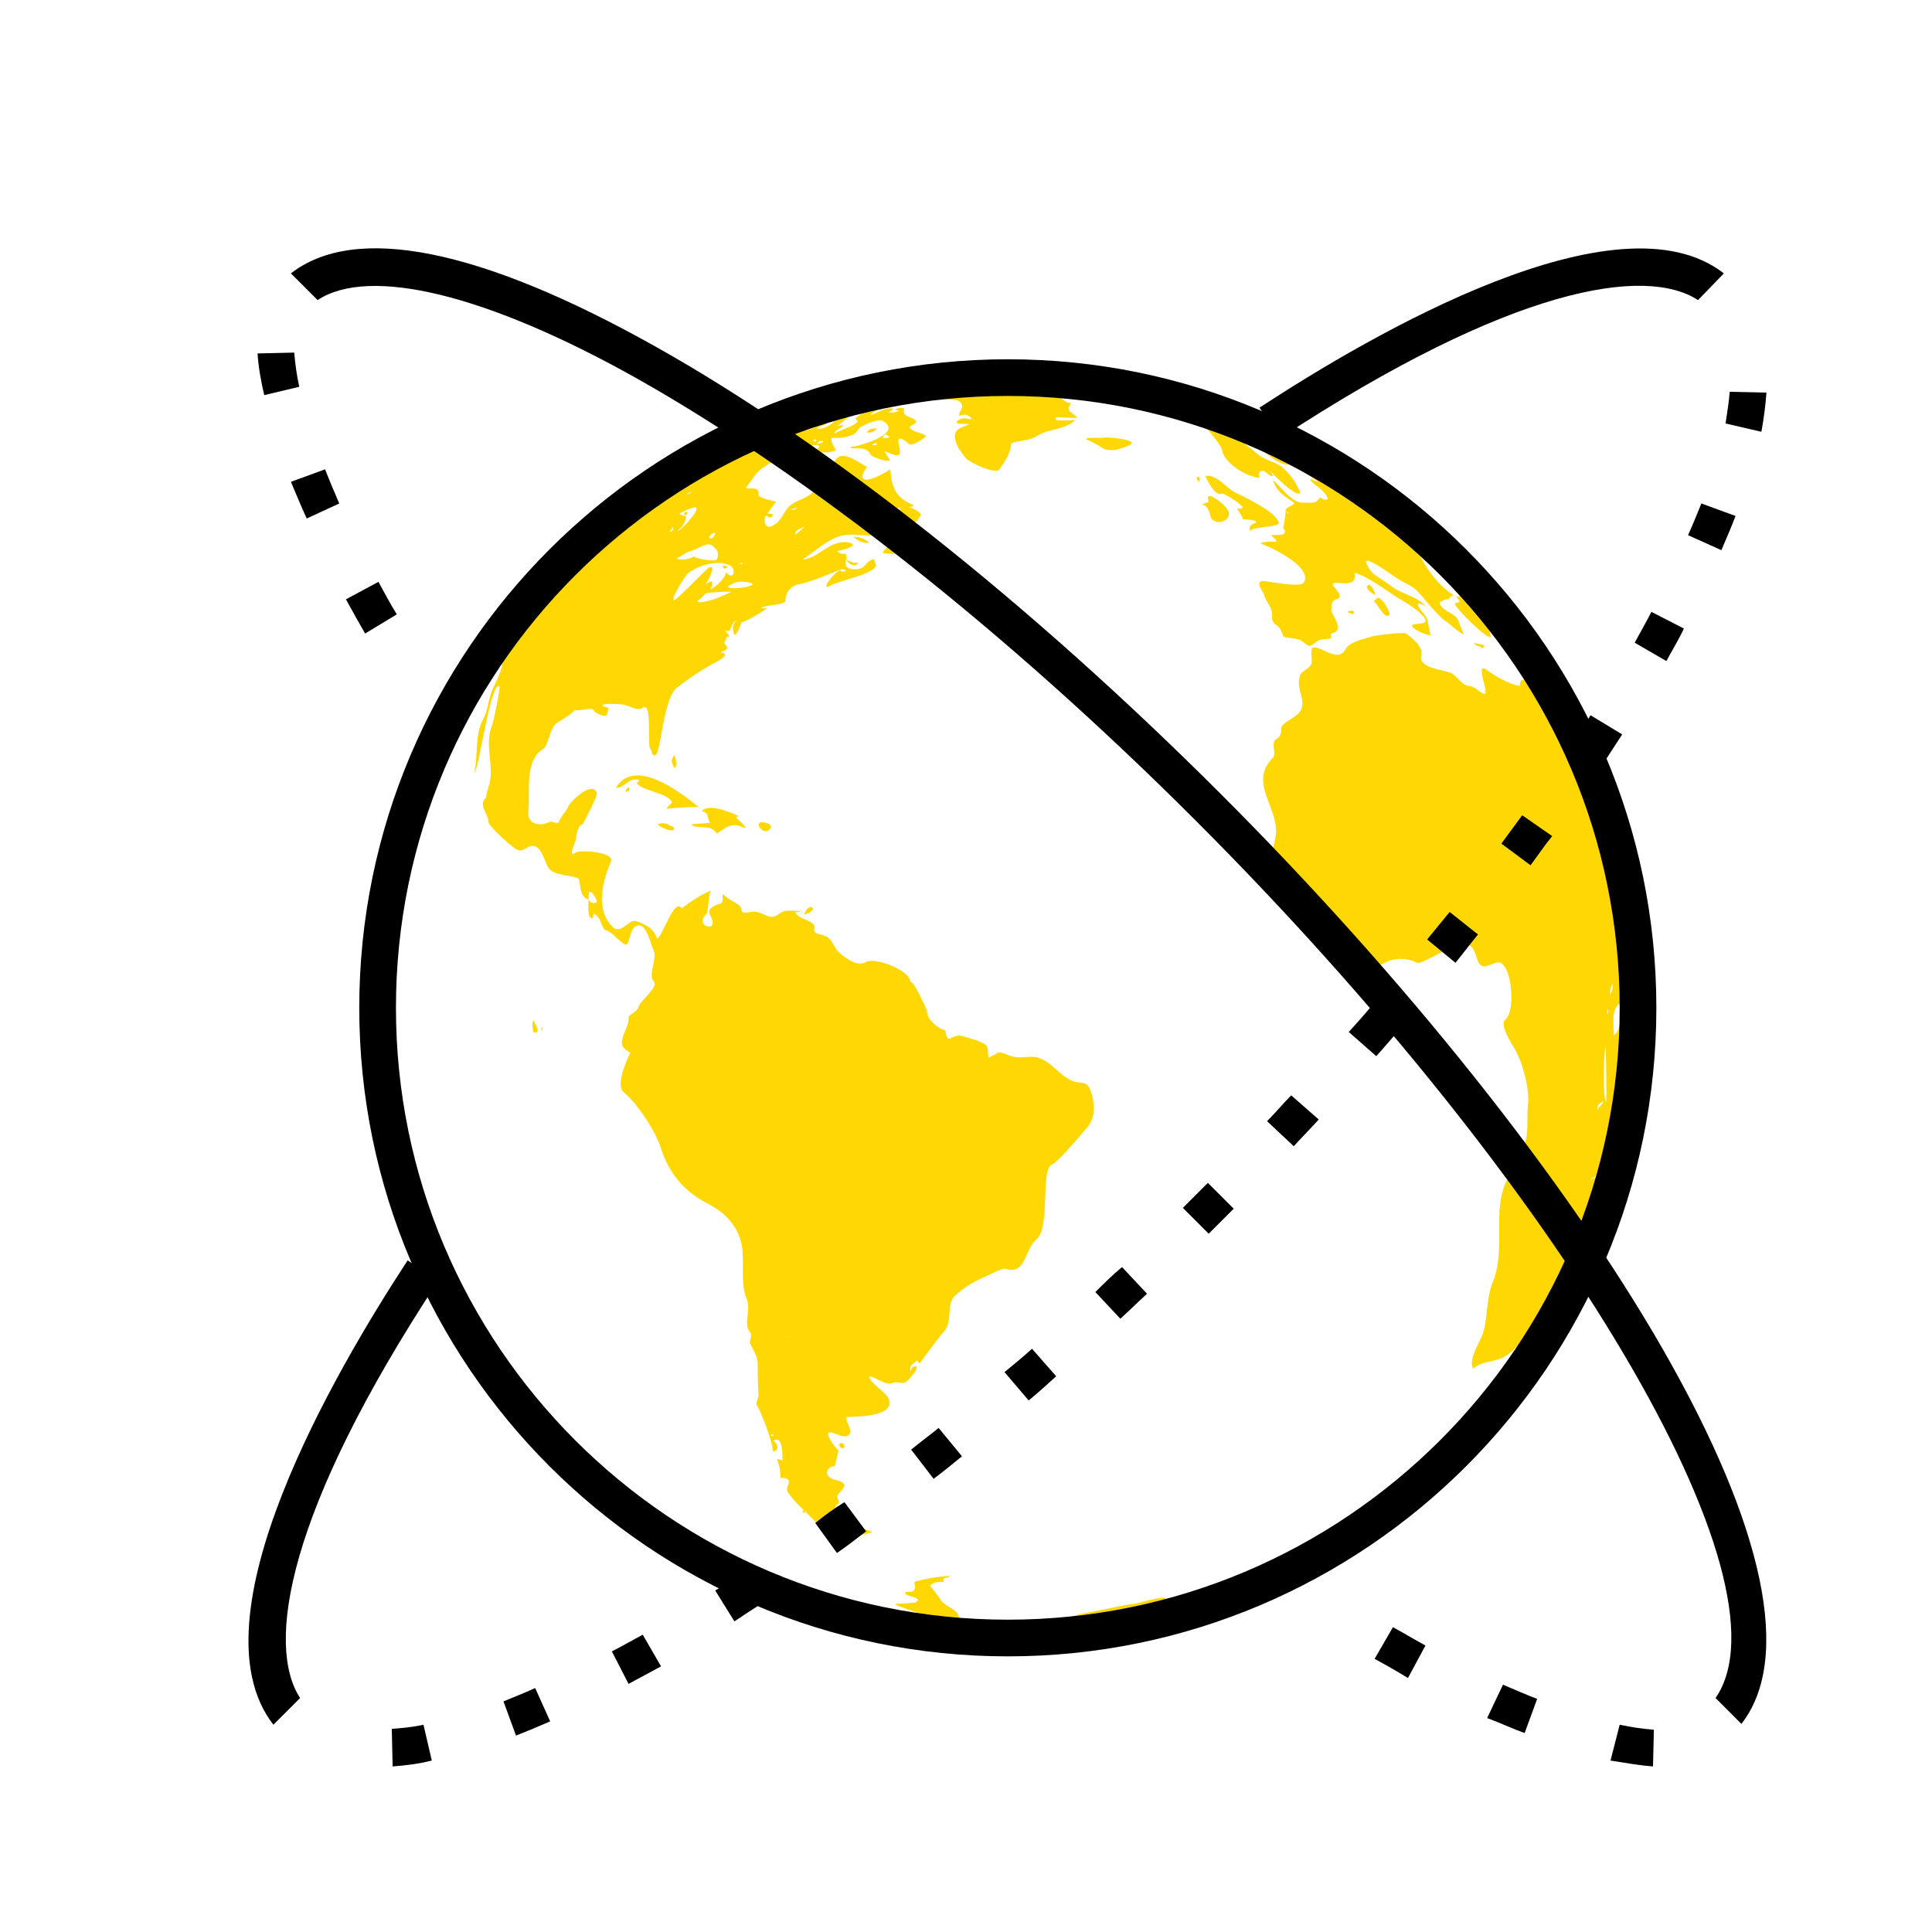 <svg width="70" height="70" viewBox="0 0 70 70" fill="none" xmlns="http://www.w3.org/2000/svg">
<g clip-path="url(#clip0)">
<path fill-rule="evenodd" clip-rule="evenodd" d="M31.169 55.603C31.26 55.634 31.501 55.543 31.592 55.513C31.411 55.392 31.048 55.362 30.837 55.241C30.867 55.241 30.142 54.818 30.293 55.181C30.323 55.271 30.474 55.181 30.535 55.241C30.444 55.362 30.414 55.332 30.505 55.392C30.505 55.392 29.719 54.969 30.505 54.939C29.961 54.456 30.535 54.607 30.354 54.305C30.233 54.093 30.807 53.882 30.505 53.701C30.354 53.61 30.203 53.64 30.052 53.52C29.84 53.368 30.052 53.097 30.233 53.127C30.263 53.127 30.354 52.644 30.384 52.553C30.323 52.523 29.931 52.039 30.021 51.919C30.142 51.798 30.656 52.251 30.807 51.919C30.867 51.798 30.625 51.466 30.656 51.345C30.897 51.315 32.468 51.375 32.196 50.68C32.105 50.439 31.441 50.046 31.501 49.865C31.743 49.895 32.105 50.227 32.347 50.106C32.559 50.016 32.709 50.227 32.921 49.986C32.951 49.956 33.314 49.563 33.193 49.502C33.072 49.502 33.011 49.563 33.011 49.684C32.891 49.502 33.102 49.412 33.223 49.291C33.253 49.321 33.283 49.352 33.314 49.412C33.434 49.231 34.159 48.264 34.19 48.264C34.552 47.841 34.25 47.267 34.612 46.935C34.944 46.633 35.307 46.422 35.73 46.24C35.851 46.18 36.334 45.938 36.425 45.969C37.18 46.21 37.089 45.304 37.572 44.881C38.056 44.459 37.693 42.344 38.116 42.193C38.327 42.103 38.992 41.317 39.324 40.925C39.656 40.593 39.686 40.139 39.566 39.686C39.384 38.992 39.173 39.384 38.69 39.082C38.297 38.841 37.995 38.388 37.512 38.297C37.21 38.267 36.938 38.358 36.636 38.267C36.515 38.237 36.183 38.025 36.062 38.206C36.092 38.176 35.79 38.327 35.82 38.327C35.79 38.297 35.82 37.965 35.73 37.874C35.579 37.723 35.065 37.602 34.884 37.542C34.461 37.421 34.34 37.935 34.25 37.331C33.887 37.24 33.555 36.817 33.616 36.727C33.646 36.696 33.072 35.458 32.981 35.579C32.981 35.156 31.713 34.673 31.381 34.854C31.078 35.065 30.565 34.673 30.384 34.492C30.172 34.28 30.203 34.038 29.84 33.887C29.689 33.827 29.448 33.857 29.508 33.616C29.568 33.344 28.874 33.314 28.813 33.042C28.904 33.072 28.994 33.011 29.085 32.981C28.813 33.072 28.511 32.891 28.239 33.102C27.847 33.434 27.635 32.951 27.212 33.042C26.669 33.132 27.031 32.951 26.699 32.74C26.85 32.83 26.095 32.407 26.246 32.407C26.095 32.377 26.276 32.679 26.095 32.74C25.823 32.83 25.581 32.921 25.763 33.223C26.065 33.827 25.128 33.555 25.581 33.132C25.672 33.072 25.672 32.287 25.763 32.287C25.642 32.257 24.796 32.8 24.706 32.921C24.434 32.468 23.981 34.008 23.8 34.008C23.709 33.646 23.346 33.465 23.044 33.374C22.773 33.283 22.501 33.918 22.169 33.555C21.564 32.921 21.836 31.924 22.138 31.199C22.259 30.867 20.991 30.776 20.84 30.897C20.538 31.139 20.9 30.384 20.87 30.384C20.9 30.082 20.991 29.87 21.111 29.87C21.202 29.689 21.655 28.843 21.625 28.723C21.444 28.27 20.628 29.055 20.568 29.266C20.477 29.448 20.326 29.568 20.266 29.75C20.175 29.931 20.054 29.719 19.903 29.78C19.571 29.961 19.058 29.87 19.148 29.357C19.209 28.753 18.997 27.545 19.662 27.152C19.873 27.031 19.903 26.427 20.145 26.216C20.175 26.186 20.87 25.793 20.809 25.702C20.9 25.823 21.444 25.582 21.504 25.733C21.564 25.853 21.867 25.974 21.987 25.914L22.048 25.642C22.048 25.642 21.836 25.612 21.836 25.551C21.867 25.461 22.501 25.521 22.531 25.521C22.833 25.551 23.075 25.793 23.286 25.642C23.648 25.4 23.437 26.971 23.558 27.122C23.648 27.212 23.588 27.394 23.739 27.363C23.951 27.333 24.011 25.34 24.524 24.917C24.917 24.615 25.31 24.343 25.733 24.102C25.853 24.041 26.216 23.86 26.276 23.739C26.246 23.679 26.186 23.588 26.125 23.679C26.095 23.558 26.306 23.618 26.337 23.497C26.367 23.377 26.216 23.316 26.246 23.286C26.246 23.286 26.367 23.014 26.337 23.044V23.075C26.548 23.105 26.276 22.893 26.276 22.833C26.548 22.984 26.427 22.531 26.699 22.501C26.518 22.591 26.548 22.803 26.578 22.924C26.639 23.226 26.88 22.531 26.85 22.561C27.122 22.471 27.515 22.229 27.786 22.048C27.726 22.018 27.666 22.078 27.575 22.018C27.847 21.897 28.179 21.957 28.451 21.806C28.451 21.534 28.602 21.232 28.934 21.172C29.417 21.081 29.991 20.809 30.474 20.628C30.414 20.779 30.505 20.658 30.656 20.719C30.505 20.296 29.629 21.474 30.052 21.232C30.414 21.021 31.562 20.84 31.743 20.507C31.743 20.477 31.652 20.266 31.683 20.266C31.381 20.266 31.381 20.628 31.018 20.628C30.384 20.628 30.776 20.236 30.625 20.054C30.505 20.085 30.414 20.054 30.323 19.964C30.384 19.964 31.199 19.782 30.776 19.662C30.082 19.511 29.629 20.266 29.085 20.266C29.508 19.994 30.082 19.45 30.595 19.39C31.139 19.299 31.894 19.571 32.377 19.239C32.8 18.937 33.102 19.148 33.344 18.695C33.434 18.574 33.042 18.393 32.951 18.393C32.981 18.333 33.072 18.393 33.102 18.303C32.468 18.031 32.317 17.729 32.256 17.004C31.924 17.245 30.837 17.759 31.411 16.913C31.199 16.823 30.535 16.279 30.293 16.641C30.172 16.823 29.991 17.095 29.81 17.185C29.387 17.396 29.75 17.336 29.599 17.638C29.357 18.121 28.753 18.061 28.481 18.484C28.3 18.756 28.239 18.937 27.968 19.058C27.726 19.178 27.635 18.876 27.756 18.665C27.847 18.756 27.907 18.786 27.998 18.695C28.028 18.574 27.877 18.635 27.817 18.605C27.907 18.454 27.998 18.333 28.119 18.182C28.088 18.152 27.454 18.061 27.484 17.91C27.515 17.578 27.092 17.759 27.031 17.668C27.363 17.245 27.363 17.064 27.998 16.732C28.209 16.611 29.448 15.977 29.689 16.158C29.659 16.309 29.508 16.279 29.417 16.339C29.599 16.4 30.112 16.43 30.293 16.309C30.263 16.279 30.052 15.947 30.142 15.856C30.112 15.886 30.505 15.856 30.535 15.856C30.746 15.796 30.958 15.796 31.078 15.584C31.169 15.403 31.834 15.162 31.985 15.252C32.83 15.735 30.837 16.249 30.807 16.188C30.837 16.339 31.381 16.098 31.532 16.46C31.562 16.551 32.166 16.762 32.226 16.672C32.256 16.641 32.045 16.4 32.045 16.339C32.679 16.641 32.649 16.49 32.559 16.068C32.468 15.645 32.951 16.098 32.951 16.098C33.072 16.158 33.495 15.886 33.555 15.796C33.404 15.675 33.132 15.675 32.981 15.524C32.861 15.403 33.314 15.373 33.163 15.222C32.981 15.071 32.649 15.101 32.77 14.799C32.649 14.769 32.559 14.769 32.438 14.829C32.468 14.89 32.528 14.829 32.559 14.89C32.438 14.95 32.317 14.95 32.196 14.95C32.226 14.89 32.347 14.89 32.347 14.799C32.015 14.769 31.834 14.95 31.532 15.041C31.622 14.92 31.743 14.89 31.864 14.799C31.532 14.829 31.23 14.95 30.988 15.162C31.018 15.192 31.048 15.222 31.078 15.282C30.837 15.494 30.505 15.554 30.233 15.705C30.293 15.524 30.474 15.554 30.565 15.403C30.444 15.403 30.354 15.433 30.263 15.463C30.384 15.433 30.746 15.101 30.837 15.01C30.323 14.95 30.112 15.614 29.599 15.524C29.689 15.403 29.901 15.463 29.991 15.282C29.81 15.312 29.115 15.765 29.025 15.524C29.025 15.494 30.293 15.01 30.414 14.829C30.323 14.829 30.233 14.89 30.172 14.799C30.233 14.739 30.323 14.739 30.414 14.648C29.991 14.648 28.783 15.131 28.874 15.433C28.723 15.554 28.541 15.584 28.36 15.524C28.421 15.403 28.692 15.403 28.481 15.222C28.088 15.373 27.696 15.524 27.303 15.705C26.397 16.098 25.551 16.551 24.706 17.064C23.346 17.91 22.199 18.907 21.081 20.054C20.477 20.658 18.212 23.316 18.212 23.89C18.212 24.313 17.97 24.675 17.819 25.038C17.698 25.34 17.668 25.763 17.517 26.035C17.185 26.639 17.336 27.303 17.185 27.998C17.366 27.847 17.759 24.736 18.091 24.857C18.152 24.887 17.88 26.155 17.819 26.306C17.547 26.971 17.91 27.756 17.729 28.421C17.698 28.481 17.608 28.843 17.608 28.904C17.306 29.145 17.698 29.508 17.698 29.78C17.698 29.931 18.484 30.625 18.665 30.746C18.997 30.958 19.058 30.595 19.36 30.656C19.631 30.716 19.722 31.199 19.873 31.441C20.054 31.743 20.809 31.713 20.96 31.834C21.051 31.954 20.96 32.498 21.323 32.589C21.323 32.559 21.323 32.347 21.353 32.317C21.444 32.257 21.685 32.649 21.595 32.709C21.474 32.74 21.383 32.709 21.323 32.589C21.323 32.649 21.262 33.374 21.474 33.253C21.474 33.223 21.504 33.163 21.504 33.102C21.806 33.223 21.776 33.646 21.957 33.706C22.229 33.797 22.44 34.129 22.652 34.22C22.833 34.31 22.773 33.555 23.135 33.525C23.437 33.495 23.588 34.25 23.679 34.431C23.83 34.703 23.467 35.337 23.679 35.549C23.89 35.76 23.195 36.243 23.135 36.485C23.105 36.636 22.773 36.787 22.773 36.847C22.803 37.029 22.682 37.27 22.622 37.421C22.44 37.874 22.531 37.935 22.833 38.146C22.833 38.146 22.259 39.294 22.591 39.566C23.105 39.989 23.8 41.046 23.981 41.71C24.313 42.616 24.826 43.19 25.702 43.643C26.397 44.005 26.91 44.64 26.91 45.486C26.941 45.999 26.85 46.603 27.061 47.086C27.212 47.419 26.941 47.962 27.152 48.234C27.303 48.415 27.122 48.536 27.182 48.687C27.273 48.868 27.454 49.17 27.454 49.382C27.454 49.744 27.454 50.167 27.484 50.529C27.484 50.65 27.363 50.862 27.424 50.922C27.515 51.013 27.998 52.221 27.998 52.553C27.998 52.644 28.36 52.523 28.028 52.191C28.421 51.979 28.33 52.915 28.36 52.915C27.998 52.795 28.239 52.885 28.27 53.368C28.3 53.64 28.209 53.52 28.421 53.55C28.783 53.64 28.421 53.852 28.541 54.063C28.813 54.456 29.206 54.788 29.508 55.09C29.84 55.573 30.625 55.483 31.169 55.603C31.23 55.634 31.048 55.603 31.169 55.603ZM32.649 18.393C32.528 18.514 32.377 18.514 32.256 18.574C32.347 18.423 32.498 18.423 32.649 18.393ZM31.471 18.303C31.562 18.272 31.652 18.303 31.683 18.363C31.683 18.393 31.199 18.423 31.109 18.544C31.169 18.333 31.35 18.363 31.471 18.303C31.501 18.363 31.35 18.363 31.471 18.303ZM30.263 19.118C30.354 19.148 30.112 19.118 30.263 19.118C30.263 19.118 30.233 19.118 30.263 19.118ZM29.599 17.88C29.629 17.819 29.689 17.849 29.689 17.91C29.659 17.97 29.629 17.94 29.599 17.88C29.599 17.849 29.599 17.91 29.599 17.88ZM28.964 19.843C28.783 19.813 29.145 19.843 28.964 19.843C28.934 19.843 28.994 19.843 28.964 19.843ZM29.145 19.088C28.511 19.692 28.994 19.088 28.813 19.269V19.299C28.753 19.239 29.145 19.088 29.145 19.088C29.055 19.148 29.025 19.088 29.145 19.088ZM28.904 18.363C28.783 18.484 28.783 18.484 28.632 18.454C28.723 18.423 28.843 18.423 28.904 18.363ZM31.743 16.128C31.713 16.128 31.652 16.128 31.592 16.128C31.803 15.947 31.773 16.128 31.743 16.128C31.713 16.128 31.773 16.128 31.743 16.128ZM32.226 15.826C32.166 15.916 32.045 15.856 31.985 15.886C32.045 15.705 32.075 15.705 32.226 15.826ZM29.629 16.037C29.689 15.977 29.75 15.977 29.81 15.977C29.901 16.068 29.448 16.098 29.629 16.037C29.659 15.977 29.629 16.037 29.629 16.037ZM29.538 15.916C29.599 15.947 29.599 15.977 29.508 16.007C29.448 15.977 29.448 15.947 29.538 15.916C29.538 15.916 29.478 15.916 29.538 15.916ZM26.186 21.595C26.186 21.595 25.189 21.987 25.279 21.746C25.249 21.836 25.612 21.474 25.551 21.504C25.642 21.474 26.306 21.413 26.488 21.444C26.397 21.504 26.276 21.534 26.186 21.595C25.974 21.655 26.276 21.534 26.186 21.595ZM27.001 21.081C27.817 21.172 26.518 21.413 26.367 21.262C26.548 21.111 26.759 21.051 27.001 21.081C27.061 21.111 26.759 21.051 27.001 21.081ZM26.85 15.947C27.061 15.796 27.303 15.705 27.605 15.645C27.394 15.796 27.122 15.886 26.85 15.947ZM26.91 20.417C26.88 20.447 26.85 20.447 26.79 20.417C26.85 20.387 26.91 20.387 26.91 20.417C26.91 20.447 26.91 20.387 26.91 20.417ZM26.669 20.9C26.639 20.9 26.578 20.9 26.669 20.9C26.669 20.9 26.639 20.9 26.669 20.9ZM26.427 20.477C26.729 20.628 26.548 21.081 26.306 20.719C26.306 20.93 25.914 21.293 25.733 21.353C25.793 21.262 25.823 21.172 25.793 21.081C25.733 21.021 25.612 21.172 25.521 21.172C25.551 21.293 26.065 20.296 25.642 20.598C25.491 20.719 24.464 21.806 24.404 21.746C24.313 21.655 24.857 20.84 24.887 20.809C25.219 20.507 25.974 20.266 26.427 20.477ZM25.853 16.641C25.884 16.611 26.216 16.4 26.276 16.46C26.397 16.581 25.733 16.762 25.702 16.762C25.733 16.672 25.793 16.672 25.853 16.641C25.974 16.581 25.793 16.672 25.853 16.641ZM25.914 19.329C25.914 19.36 25.793 19.601 25.702 19.48C25.642 19.45 25.884 19.239 25.914 19.329C25.914 19.42 25.914 19.299 25.914 19.329ZM25.189 17.276C25.219 17.276 25.763 16.943 25.793 17.064C25.793 17.095 25.128 17.276 25.189 17.276ZM25.038 17.819C25.008 17.88 24.977 17.91 24.887 17.91C24.917 17.849 24.977 17.849 25.038 17.819ZM24.675 19.118C24.736 19.058 24.917 18.786 24.826 18.665C24.887 18.725 24.494 18.635 24.675 18.574C24.736 18.544 25.159 18.333 25.219 18.393C25.34 18.514 24.706 19.178 24.555 19.239C24.585 19.178 24.615 19.148 24.675 19.118C24.766 19.027 24.615 19.148 24.675 19.118ZM25.038 19.964C25.491 19.813 25.672 19.541 25.944 19.903C26.065 20.024 26.035 20.387 25.793 20.296C25.853 20.326 25.038 20.236 25.189 20.145C25.038 20.236 24.706 20.326 24.524 20.236C24.675 20.145 24.826 20.024 25.038 19.964C25.159 19.934 24.826 20.024 25.038 19.964ZM24.373 19.088C24.404 19.209 24.373 19.269 24.253 19.269C24.313 19.209 24.343 19.148 24.373 19.088ZM17.819 29.055C17.608 29.055 18 29.055 17.819 29.055C17.819 29.055 17.849 29.055 17.819 29.055ZM20.477 30.958C20.417 30.988 20.628 30.927 20.477 30.958C20.477 30.988 20.507 30.958 20.477 30.958ZM26.941 33.102C26.82 33.072 27.061 33.102 26.941 33.102C26.91 33.102 26.941 33.102 26.941 33.102ZM27.998 52.039C27.817 52.009 28.088 51.889 27.998 52.039C27.937 52.009 27.998 52.009 27.998 52.039ZM28.451 42.556C28.39 42.495 28.511 42.586 28.451 42.556C28.451 42.556 28.481 42.586 28.451 42.556ZM28.541 48.445C28.421 48.506 28.662 48.415 28.541 48.445C28.511 48.476 28.541 48.445 28.541 48.445ZM29.145 54.818C29.055 54.758 29.055 54.728 29.145 54.728C29.236 54.758 29.236 54.788 29.145 54.818C29.115 54.818 29.176 54.818 29.145 54.818ZM29.991 55.181C29.901 55.151 29.901 55.12 30.021 55.09C30.082 55.09 30.082 55.151 29.991 55.181C29.961 55.181 29.991 55.181 29.991 55.181ZM28.239 52.825C28.239 52.825 28.209 52.825 28.239 52.825V52.825ZM22.531 18.484C22.531 18.514 22.531 18.514 22.531 18.484V18.484ZM58.956 32.438C58.503 30.807 58.171 29.176 57.506 27.575C56.691 25.672 55.634 23.89 54.335 22.289C53.127 20.779 51.707 19.42 50.167 18.242C49.412 17.668 48.627 17.155 47.781 16.702C47.388 16.49 46.996 16.249 46.573 16.068C46.392 15.977 45.788 15.826 45.697 15.675C45.697 15.735 46.059 15.916 46.12 15.977C45.878 15.916 45.244 15.645 45.244 15.614C45.274 15.584 45.304 15.614 45.304 15.554C44.942 15.312 43.613 14.829 43.341 15.192C43.401 15.101 44.277 16.128 44.277 16.309C44.338 16.702 44.942 17.125 45.334 17.245C45.878 17.427 45.455 17.185 45.697 17.064C45.848 17.004 45.999 17.306 46.12 17.245C46.09 17.155 46.029 17.095 45.999 17.034C45.969 17.034 46.996 18.091 47.116 17.849C46.996 17.578 46.814 17.245 46.512 16.974C46.271 16.732 45.848 16.702 45.576 16.46C45.425 16.339 44.912 15.947 44.851 15.796C45.546 15.826 46.331 17.276 47.026 16.702C46.935 16.641 46.845 16.581 46.754 16.49C46.875 16.521 47.449 16.702 47.267 16.943C46.724 16.853 47.721 17.396 47.751 17.457C47.66 17.457 47.569 17.366 47.479 17.366C47.509 17.547 48.053 17.759 48.113 18.091C47.781 18.152 47.932 17.88 47.721 18.152C47.66 18.242 47.358 18.212 47.207 18.212C46.814 18.242 46.392 17.608 46.12 17.396C46.24 17.759 46.422 17.91 46.845 18.182C47.026 18.303 46.573 18.333 46.573 18.514C46.573 18.514 46.694 18.574 46.694 18.605C46.694 18.635 46.603 18.544 46.573 18.514C46.603 18.484 46.512 19.148 46.482 19.118C46.784 19.48 46.09 19.36 46.059 19.39C46.12 19.48 46.24 19.511 46.24 19.631C46.029 19.631 45.848 19.601 45.667 19.692C45.969 19.782 47.6 20.538 47.237 21.111C47.116 21.293 46.029 21.081 45.818 21.051C45.395 21.021 45.788 21.474 45.788 21.504C45.848 21.836 46.12 21.957 46.09 22.35C46.059 22.622 46.331 22.622 46.422 22.863C46.512 23.044 46.452 23.075 46.663 23.105C47.026 23.165 47.026 23.105 47.328 23.346C47.539 23.528 47.63 23.195 47.902 23.165C48.566 23.135 47.992 23.014 48.325 22.924C48.717 22.803 48.204 22.199 48.234 22.108C48.264 21.957 48.204 21.776 48.415 21.715C48.747 21.625 48.325 21.293 48.294 21.202C48.234 20.93 49.2 21.444 49.08 20.749C49.654 20.93 50.227 21.413 50.741 21.715C51.043 21.897 51.345 22.078 51.587 22.35C51.858 22.682 51.194 22.561 51.164 22.652C51.103 22.773 51.737 23.044 51.828 23.014C51.828 22.954 51.737 22.622 51.737 22.531C51.707 22.289 51.345 22.048 51.375 21.867C51.496 21.867 51.587 21.927 51.677 21.987C51.345 21.595 50.801 21.534 50.439 21.262C50.227 21.081 49.925 20.93 49.714 20.749C49.714 20.749 49.321 20.236 49.593 20.326C50.016 20.477 50.499 20.93 50.952 21.142C51.315 21.323 51.375 21.444 51.647 21.746C51.737 21.867 52.281 22.501 52.432 22.531C52.432 22.531 52.855 22.924 53.036 22.984C52.946 22.803 52.885 22.561 52.795 22.41C52.674 22.199 52.16 22.108 52.16 21.806C52.281 21.806 52.281 21.685 52.523 21.715C52.402 21.715 52.674 21.534 52.674 21.564C52.191 21.293 51.556 20.507 51.405 19.964C51.526 19.964 51.617 20.145 51.737 20.054C51.707 19.964 51.677 19.873 51.707 19.782C51.737 19.813 52.191 20.205 52.1 20.296C51.979 20.296 51.889 20.236 51.768 20.145C51.828 20.387 52.07 20.387 52.16 20.538C52.16 20.477 52.13 20.417 52.191 20.356C52.583 20.507 53.368 21.142 53.489 21.564C53.308 21.595 53.006 21.232 52.885 21.323C52.855 21.413 52.855 21.504 52.915 21.595C52.855 21.595 52.825 21.625 52.764 21.625C52.825 21.685 52.855 21.746 52.885 21.806C52.825 21.836 52.764 21.836 52.704 21.867C52.764 22.078 53.912 23.195 54.003 23.075C54.033 23.044 53.972 22.924 53.972 22.893C54.033 22.833 54.214 23.135 54.305 23.075C54.395 23.014 54.244 22.924 54.335 22.893C54.516 22.803 55.211 24.162 55.271 24.313C55.603 24.947 55.392 24.555 55.12 24.645C55.09 24.706 55.06 24.766 55.06 24.857C54.637 24.766 54.214 24.524 53.882 24.283C53.368 23.89 54.063 25.31 53.731 25.128C53.55 25.038 53.459 24.887 53.248 24.857C52.915 24.826 52.825 24.494 52.553 24.373C52.311 24.283 51.375 24.192 51.496 23.769C51.587 23.407 51.133 23.105 50.952 22.954C50.862 22.893 49.835 23.014 49.654 23.075C49.382 23.165 48.898 23.256 48.747 23.528C48.476 24.041 47.841 23.377 47.569 23.467C47.449 23.528 47.569 23.951 47.509 24.071C47.388 24.283 47.147 24.283 47.086 24.524C46.965 24.947 47.298 25.31 47.147 25.702C47.026 26.004 46.422 26.155 46.422 26.397C46.422 26.548 46.392 26.699 46.271 26.759C45.999 26.91 46.271 27.273 46.12 27.454C45.183 28.39 46.422 29.327 46.21 30.354C46.09 30.927 46.029 31.048 46.271 31.562C46.331 31.683 46.271 32.619 46.754 32.226C46.814 32.77 47.509 32.861 47.63 33.374C47.781 33.978 48.355 34.22 48.838 34.582C49.019 34.733 49.17 34.914 49.382 35.005C49.744 35.216 50.016 34.914 50.378 34.794C50.711 34.703 51.043 34.733 51.345 34.884C51.526 34.975 52.825 34.038 53.187 34.22C53.459 34.34 53.459 34.673 53.58 34.884C53.761 35.216 54.124 34.794 54.365 34.884C54.788 35.065 54.909 36.636 54.546 36.938C54.275 37.149 54.909 37.995 54.969 38.176C55.211 38.66 55.422 39.505 55.362 40.049C55.301 40.472 55.422 41.166 55.181 41.559C54.939 41.952 54.788 42.344 54.577 42.797C54.063 43.915 54.546 45.183 54.123 46.361C53.852 46.965 53.912 47.6 53.761 48.204C53.67 48.596 53.187 49.2 53.368 49.593C53.67 49.321 54.093 49.352 54.426 49.2C55.09 48.868 55.422 48.083 55.906 47.569C56.177 47.298 56.328 46.935 56.479 46.603C56.63 46.271 56.932 46.059 57.084 45.757C57.416 44.972 57.748 44.157 58.08 43.371C58.805 41.65 58.926 39.989 59.167 38.146C59.319 36.213 59.349 34.371 58.956 32.438ZM57.265 27.877C57.174 27.635 55.936 25.853 56.087 25.763C56.238 25.672 58.865 30.263 58.563 30.988C58.171 29.931 57.688 28.934 57.265 27.877C57.234 27.877 57.355 28.088 57.265 27.877ZM58.352 36.032C58.292 35.911 58.382 35.79 58.412 35.639C58.473 35.82 58.382 35.911 58.352 36.032ZM58.231 36.757C58.231 36.666 58.231 36.606 58.261 36.575C58.292 36.636 58.261 36.696 58.231 36.757ZM57.808 42.677C57.748 42.677 57.718 42.707 57.657 42.737C57.567 42.737 57.808 42.616 57.839 42.616C57.808 42.646 57.808 42.646 57.808 42.677C57.748 42.707 57.808 42.646 57.808 42.677ZM57.869 40.26C57.869 40.049 57.869 40.019 58.11 39.898C58.05 40.049 57.869 40.139 57.869 40.26ZM58.11 39.143C58.11 38.75 58.11 38.267 58.171 37.874C58.201 38.569 58.201 39.233 58.201 39.928C58.11 39.807 58.11 39.324 58.11 39.143C58.11 39.022 58.11 39.294 58.11 39.143ZM58.473 40.441C58.473 40.804 58.412 41.801 58.171 42.103C58.201 41.499 58.412 40.925 58.412 40.321C58.473 40.351 58.473 40.381 58.473 40.441C58.473 40.472 58.473 40.381 58.473 40.441ZM58.745 36.696C58.654 37.119 58.745 37.27 58.473 37.512C58.473 37.18 58.352 36.575 58.684 36.364C58.745 36.485 58.775 36.575 58.745 36.696C58.714 36.877 58.775 36.575 58.745 36.696ZM44.428 57.899C44.459 57.959 41.559 58.775 41.257 58.835C40.049 59.077 38.841 59.258 37.602 59.319C35.247 59.439 32.8 59.228 30.565 58.533C30.867 58.563 31.199 58.714 31.501 58.654C31.23 58.473 30.867 58.533 30.625 58.322C31.562 58.473 32.468 58.412 33.314 58.503C33.223 58.382 32.438 58.201 32.438 58.11C32.559 58.11 33.163 58.08 33.193 58.05C33.465 57.839 32.74 57.869 32.8 57.688C32.83 57.657 33.042 57.718 33.102 57.627C33.223 57.476 33.102 57.386 33.132 57.325C33.163 57.265 34.31 57.053 34.431 57.114C34.28 57.204 34.129 57.114 34.19 57.325C34.069 57.295 33.736 57.325 33.706 57.476C33.706 57.446 34.099 57.959 34.099 57.99C34.25 58.201 34.703 58.322 34.733 58.563C34.824 58.986 36.968 58.926 37.3 58.896C38.116 58.805 38.871 58.503 39.656 58.382C40.139 58.292 40.593 58.171 41.076 58.11C41.287 58.08 42.042 57.839 42.224 57.899C42.284 58.322 44.005 57.839 44.428 57.899C44.428 57.929 44.338 57.899 44.428 57.899ZM57.567 45.304C57.657 45.063 57.748 44.821 57.839 44.61C57.778 44.851 57.657 45.063 57.567 45.304ZM57.959 44.368C57.959 44.338 57.99 44.307 57.99 44.277C57.99 44.307 57.959 44.338 57.959 44.368ZM32.981 14.467C32.861 14.437 32.74 14.467 32.589 14.437C32.649 14.376 33.042 14.376 32.891 14.255C33.404 13.923 34.522 13.863 35.126 13.953C35.79 14.044 36.485 13.832 37.149 13.923C37.421 13.953 37.663 13.983 37.935 13.983C38.176 14.014 37.904 14.255 38.176 14.286C38.327 14.316 38.66 14.648 38.78 14.588C38.78 14.829 38.66 14.648 38.75 14.89C38.78 14.95 39.052 15.101 39.022 15.131C38.992 15.162 38.237 15.101 38.267 15.131C38.206 15.131 38.267 15.252 38.327 15.222C38.478 15.252 38.81 15.222 38.962 15.222C38.569 15.584 37.995 15.524 37.572 15.796C37.3 15.977 36.908 15.947 36.636 16.068C36.636 16.37 36.425 16.702 36.213 17.004C36.062 17.215 35.096 16.732 35.005 16.611C34.794 16.37 34.31 15.705 34.824 15.494C35.458 15.252 34.824 15.433 34.642 15.312C34.794 15.101 34.975 15.162 35.216 15.192C35.096 15.01 34.944 14.98 34.763 15.071C34.703 14.89 35.035 14.739 34.733 14.527C34.612 14.437 33.948 14.527 33.918 14.406C33.887 14.104 34.733 14.286 34.884 14.044C34.28 13.923 33.585 14.557 32.981 14.467C32.83 14.437 33.072 14.467 32.981 14.467ZM45.002 18.816C45.093 18.816 44.851 18.484 44.821 18.423C44.881 18.423 44.942 18.454 45.032 18.393C44.972 18.242 44.307 17.849 44.277 17.88C44.036 18.031 43.703 17.336 43.673 17.245C44.096 17.185 44.368 17.638 44.761 17.849C45.093 18.001 46.271 18.574 46.331 18.937C46.361 19.118 45.425 19.058 45.304 19.239C45.183 18.967 45.546 18.967 45.516 18.907C45.455 18.816 45.032 18.816 45.002 18.816C44.972 18.816 45.123 18.786 45.002 18.816ZM32.83 19.148C32.77 19.178 31.954 19.964 31.985 20.024C32.015 20.085 32.83 20.054 32.951 20.115C32.951 20.205 32.83 20.175 32.83 20.236C32.951 20.236 33.283 20.024 33.314 20.085C33.314 20.145 33.314 20.205 33.283 20.236C33.646 20.598 33.616 19.813 33.646 19.782C33.374 19.752 33.706 19.39 33.283 19.541C33.314 19.541 32.83 19.39 32.83 19.42C32.8 19.39 33.193 19.058 33.223 18.997C32.951 18.967 32.921 19.058 32.83 19.148C32.679 19.239 32.861 19.118 32.83 19.148ZM33.616 19.994C33.646 20.024 33.555 20.024 33.616 19.994V19.994ZM33.434 19.964C33.465 19.934 33.585 19.873 33.495 19.964C33.495 20.024 33.374 20.054 33.434 19.964C33.434 19.964 33.434 19.994 33.434 19.964ZM32.136 19.782C32.166 19.782 32.166 19.782 32.196 19.813C32.166 19.782 32.075 19.782 32.136 19.782C32.166 19.782 32.136 19.782 32.136 19.782ZM24.222 29.297C24.011 29.327 24.373 29.115 24.343 29.055C24.192 28.723 23.165 28.632 23.075 28.36C23.105 28.33 23.165 28.3 23.165 28.27C22.803 28.119 22.622 28.572 22.32 28.541C22.984 27.424 24.645 28.692 25.31 29.236C24.917 29.236 24.555 29.266 24.222 29.297C24.192 29.297 24.404 29.266 24.222 29.297ZM25.068 29.901C24.917 29.84 25.612 29.84 25.733 29.81C25.581 29.599 25.733 29.478 25.43 29.387C25.672 29.085 26.518 29.448 26.759 29.568C26.729 29.599 26.699 29.568 26.669 29.629C26.699 29.659 27.243 30.112 26.88 29.961C26.488 29.78 26.246 30.021 25.974 30.203C25.733 29.84 25.37 30.052 25.068 29.901C25.038 29.901 25.159 29.931 25.068 29.901ZM44.398 18.363C44.791 18.756 44.187 19.088 43.915 18.816C43.794 18.665 43.855 18.363 43.552 18.272C43.643 18.242 43.703 18.212 43.794 18.182C43.613 17.668 44.307 18.242 44.398 18.363C44.489 18.454 44.368 18.333 44.398 18.363ZM39.354 15.916C39.324 15.826 39.898 15.886 40.019 15.856C40.17 15.826 41.317 15.947 40.925 16.128C40.593 16.279 40.139 16.43 39.837 16.158C39.747 16.098 39.354 15.916 39.354 15.916C39.354 15.856 39.384 16.007 39.354 15.916ZM49.925 21.655C50.076 21.655 50.378 22.169 50.348 22.259C50.197 22.501 49.925 21.897 49.774 21.776C49.804 21.746 49.865 21.715 49.925 21.655ZM31.864 14.618C32.256 14.316 32.347 14.497 32.83 14.557C32.679 14.678 32.287 14.708 31.864 14.618C31.954 14.527 32.287 14.708 31.864 14.618ZM40.562 14.286C40.26 14.195 39.958 14.195 39.686 14.074C40.019 14.044 40.441 14.165 40.683 14.225C40.743 14.255 40.562 14.286 40.562 14.286C40.291 14.195 40.593 14.286 40.562 14.286ZM39.686 14.074C39.656 14.074 39.626 14.074 39.596 14.074C39.626 14.044 39.656 14.044 39.686 14.074C39.656 14.074 39.686 14.074 39.686 14.074ZM24.313 29.931C24.373 29.931 24.404 29.961 24.434 30.021C24.404 30.203 23.89 29.961 23.83 29.87C23.981 29.78 24.162 29.84 24.313 29.931ZM27.968 29.901C27.726 30.565 27.031 29.448 27.968 29.901C27.937 30.021 27.817 29.84 27.968 29.901ZM29.055 33.132C29.055 33.102 29.085 33.102 29.115 33.102C29.085 33.132 29.055 33.132 29.055 33.132ZM29.145 33.132C29.145 33.132 29.206 32.861 29.387 32.861C29.599 32.951 29.236 33.132 29.145 33.132C29.115 33.132 29.357 33.163 29.145 33.132ZM31.29 14.467C31.109 14.588 30.897 14.497 30.686 14.588C30.958 14.406 31.078 14.437 31.29 14.467C31.109 14.588 31.26 14.467 31.29 14.467ZM24.434 27.877C24.373 27.605 24.253 27.605 24.434 27.363C24.524 27.605 24.524 27.756 24.434 27.877C24.404 27.756 24.524 27.756 24.434 27.877ZM19.48 37.3C19.48 37.391 19.42 37.451 19.329 37.391C19.299 37.361 19.269 37.029 19.329 36.968C19.39 37.089 19.45 37.21 19.48 37.3C19.511 37.361 19.45 37.21 19.48 37.3ZM30.927 19.45C31.139 19.45 31.32 19.511 31.501 19.662C31.26 19.692 31.078 19.601 30.927 19.45ZM49.835 21.564C49.774 21.534 49.412 21.323 49.563 21.202C49.684 21.111 49.835 21.534 49.835 21.564ZM53.67 23.467C53.61 23.377 53.459 23.437 53.399 23.286C53.52 23.346 53.67 23.316 53.791 23.407C53.761 23.467 53.701 23.497 53.67 23.467C53.61 23.377 53.701 23.497 53.67 23.467ZM31.622 14.618C31.592 14.557 31.532 14.588 31.471 14.557C31.592 14.437 31.713 14.497 31.834 14.437C31.864 14.437 31.713 14.708 31.622 14.618C31.592 14.557 31.652 14.648 31.622 14.618ZM30.988 14.739C30.807 14.859 30.656 14.98 30.414 14.98C30.565 14.799 30.776 14.799 30.988 14.739ZM30.927 20.387C30.988 20.387 31.018 20.387 31.109 20.387C30.897 20.658 30.625 20.266 30.686 20.266C30.625 20.266 30.897 20.387 30.927 20.387C30.958 20.417 30.837 20.387 30.927 20.387ZM31.018 14.859C31.169 14.739 31.35 14.708 31.562 14.739C31.381 14.829 31.199 14.859 31.018 14.859ZM48.868 22.199C48.687 22.169 49.2 22.018 49.019 22.259C48.989 22.229 48.929 22.229 48.868 22.199C48.868 22.199 48.929 22.199 48.868 22.199ZM54.577 23.497C54.456 23.437 54.426 23.377 54.456 23.256C54.546 23.316 54.607 23.377 54.577 23.497ZM31.411 15.675C31.471 15.554 31.532 15.524 31.773 15.524C31.652 15.675 31.532 15.675 31.411 15.675ZM29.75 16.46C29.629 16.521 29.508 16.581 29.387 16.581C29.478 16.46 29.599 16.46 29.75 16.46ZM43.462 17.396C43.432 17.457 43.462 17.487 43.492 17.517C43.462 17.487 43.281 17.306 43.401 17.276C43.462 17.276 43.492 17.336 43.462 17.396C43.432 17.427 43.492 17.366 43.462 17.396ZM22.803 28.572C22.803 28.662 22.742 28.692 22.682 28.692C22.652 28.632 22.773 28.451 22.803 28.572C22.833 28.632 22.803 28.541 22.803 28.572ZM30.505 52.281C30.565 52.311 30.595 52.342 30.595 52.402C30.595 52.613 30.233 52.311 30.505 52.281C30.535 52.281 30.444 52.311 30.505 52.281ZM29.991 16.551C29.961 16.611 29.901 16.641 29.78 16.672C29.84 16.581 29.901 16.581 29.991 16.551ZM19.662 37.27C19.631 37.512 19.571 37.059 19.662 37.27C19.662 37.3 19.631 37.24 19.662 37.27ZM31.501 16.943C31.501 16.943 31.532 16.943 31.501 16.943C31.501 16.974 31.441 16.974 31.501 16.943ZM30.474 14.769C30.444 14.769 30.414 14.769 30.414 14.769C30.414 14.769 30.444 14.769 30.474 14.769ZM30.384 14.799C30.384 14.799 30.414 14.769 30.384 14.799C30.414 14.769 30.384 14.769 30.384 14.799ZM30.293 14.829C30.323 14.799 30.354 14.799 30.384 14.799C30.354 14.829 30.323 14.829 30.293 14.829ZM31.018 14.859C31.018 14.89 30.988 14.89 30.958 14.89C30.958 14.859 30.988 14.859 31.018 14.859ZM22.622 38.237C22.561 38.206 22.652 38.267 22.622 38.237C22.591 38.237 22.622 38.267 22.622 38.237ZM47.026 16.641C47.177 16.672 47.026 16.672 47.026 16.641C47.026 16.641 47.026 16.672 47.026 16.641ZM43.492 17.517C43.522 17.517 43.522 17.517 43.492 17.517C43.522 17.517 43.522 17.517 43.492 17.517C43.492 17.517 43.522 17.517 43.492 17.517ZM30.897 14.89H30.927C30.927 14.92 30.897 14.92 30.897 14.89ZM33.585 36.696C33.495 36.636 33.616 36.636 33.585 36.696C33.555 36.666 33.585 36.666 33.585 36.696ZM44.428 57.899C44.428 57.899 44.398 57.899 44.428 57.899V57.899ZM26.186 20.507C26.186 20.507 26.397 20.477 26.337 20.568C26.246 20.628 26.186 20.598 26.186 20.507C26.186 20.507 26.186 20.568 26.186 20.507ZM24.826 18.665C24.766 18.635 24.766 18.574 24.857 18.544C24.947 18.574 24.947 18.605 24.826 18.665C24.796 18.665 24.887 18.635 24.826 18.665Z" fill="#FFD703"/>
<path d="M36.515 13.017C23.558 13.017 13.017 23.558 13.017 36.515C13.017 49.472 23.558 60.013 36.515 60.013C49.472 60.013 60.013 49.472 60.013 36.515C60.013 23.558 49.472 13.017 36.515 13.017ZM36.515 58.684C24.283 58.684 14.346 48.747 14.346 36.515C14.346 24.283 24.283 14.346 36.515 14.346C48.748 14.346 58.684 24.283 58.684 36.515C58.684 48.747 48.717 58.684 36.515 58.684Z" fill="black"/>
<path d="M14.377 22.259C14.135 21.866 13.924 21.474 13.712 21.081L12.534 21.715C12.746 22.108 12.987 22.531 13.229 22.954L14.377 22.259Z" fill="black"/>
<path d="M10.842 14.014C10.752 13.591 10.691 13.168 10.661 12.775L9.332 12.806C9.362 13.289 9.453 13.802 9.574 14.316L10.842 14.014Z" fill="black"/>
<path d="M12.292 18.242C12.111 17.819 11.929 17.396 11.778 17.004L10.54 17.457C10.721 17.88 10.902 18.333 11.114 18.786L12.292 18.242Z" fill="black"/>
<path d="M55.241 62.792L55.694 61.554C55.301 61.403 54.879 61.221 54.456 61.04L53.882 62.248C54.365 62.429 54.818 62.641 55.241 62.792Z" fill="black"/>
<path d="M59.892 64L59.923 62.671C59.53 62.641 59.107 62.581 58.684 62.49L58.352 63.789C58.926 63.879 59.439 63.97 59.892 64Z" fill="black"/>
<path d="M51.013 60.798L51.647 59.62C51.254 59.409 50.862 59.167 50.469 58.956L49.805 60.104C50.197 60.315 50.62 60.557 51.013 60.798Z" fill="black"/>
<path d="M61.523 10.873L62.459 9.906C58.624 6.916 49.744 12.081 45.636 14.769L46.361 15.886C54.788 10.359 59.62 9.634 61.523 10.873Z" fill="black"/>
<path d="M9.906 62.49L10.873 61.523C9.635 59.62 10.36 54.788 15.887 46.392L14.769 45.667C12.081 49.774 6.916 58.654 9.906 62.49Z" fill="black"/>
<path d="M55.152 29.538C54.91 29.87 54.638 30.233 54.397 30.565L55.454 31.35C55.725 30.988 55.967 30.625 56.239 30.293L55.152 29.538Z" fill="black"/>
<path d="M52.523 33.042C52.251 33.374 51.979 33.706 51.708 34.038L52.734 34.884C53.006 34.552 53.278 34.189 53.55 33.857L52.523 33.042Z" fill="black"/>
<path d="M49.714 36.425C49.442 36.757 49.14 37.089 48.868 37.391L49.865 38.267C50.167 37.935 50.439 37.602 50.741 37.27L49.714 36.425Z" fill="black"/>
<path d="M61.644 18.242C61.493 18.605 61.342 18.997 61.161 19.39L62.369 19.934C62.55 19.511 62.732 19.088 62.883 18.695L61.644 18.242Z" fill="black"/>
<path d="M57.627 25.914C57.416 26.276 57.174 26.608 56.933 26.971L58.05 27.726C58.292 27.363 58.533 26.971 58.775 26.608L57.627 25.914Z" fill="black"/>
<path d="M62.672 14.195C62.641 14.557 62.581 14.95 62.52 15.343L63.819 15.645C63.91 15.131 63.97 14.678 64.001 14.225L62.672 14.195Z" fill="black"/>
<path d="M42.858 43.764L43.794 44.7C43.945 44.549 44.096 44.398 44.247 44.247C44.398 44.096 44.549 43.945 44.7 43.794L43.764 42.858C43.613 43.009 43.462 43.16 43.311 43.311C43.16 43.462 43.009 43.613 42.858 43.764Z" fill="black"/>
<path d="M59.833 22.169C59.651 22.531 59.44 22.893 59.228 23.286L60.376 23.951C60.588 23.558 60.829 23.165 61.011 22.773L59.833 22.169Z" fill="black"/>
<path d="M46.784 39.687C46.482 39.989 46.21 40.321 45.908 40.623L46.875 41.529C47.177 41.197 47.479 40.895 47.781 40.562L46.784 39.687Z" fill="black"/>
<path d="M22.169 59.832L22.773 61.01C23.166 60.798 23.558 60.587 23.951 60.376L23.287 59.228C22.894 59.439 22.531 59.651 22.169 59.832Z" fill="black"/>
<path d="M18.242 61.644L18.695 62.883C19.088 62.731 19.511 62.55 19.934 62.369L19.39 61.161C18.997 61.342 18.605 61.493 18.242 61.644Z" fill="black"/>
<path d="M25.914 57.627L26.609 58.745C26.971 58.503 27.334 58.261 27.726 58.02L26.971 56.902C26.609 57.174 26.276 57.416 25.914 57.627Z" fill="black"/>
<path d="M14.226 64C14.679 63.97 15.162 63.909 15.645 63.788L15.343 62.49C14.95 62.58 14.558 62.611 14.195 62.641L14.226 64Z" fill="black"/>
<path d="M33.012 52.523L33.827 53.58C34.19 53.308 34.522 53.036 34.854 52.764L34.008 51.737C33.676 52.009 33.344 52.251 33.012 52.523Z" fill="black"/>
<path d="M36.395 49.714L37.271 50.741C37.603 50.469 37.935 50.167 38.268 49.865L37.392 48.868C37.059 49.17 36.727 49.442 36.395 49.714Z" fill="black"/>
<path d="M29.539 55.181L30.324 56.268C30.686 56.026 31.018 55.755 31.381 55.483L30.596 54.426C30.203 54.667 29.871 54.909 29.539 55.181Z" fill="black"/>
<path d="M39.687 46.814L40.593 47.781C40.925 47.479 41.227 47.177 41.559 46.875L40.653 45.908C40.291 46.21 39.989 46.512 39.687 46.814Z" fill="black"/>
<path d="M60.255 48.898C56.721 42.737 50.892 35.428 44.247 28.783C37.3 21.836 30.022 16.068 23.709 12.534C17.397 9 12.866 8.094 10.54 9.906L11.507 10.873C13.38 9.634 17.638 10.661 23.075 13.712C29.236 17.185 36.455 22.863 43.311 29.719C56.661 43.069 65.057 57.325 62.158 61.523L63.094 62.46C64.936 60.104 63.94 55.332 60.255 48.898Z" fill="black"/>
</g>
<defs>
<clipPath id="clip0">
<rect width="55" height="55" fill="white" transform="translate(9 9)"/>
</clipPath>
</defs>
</svg>
